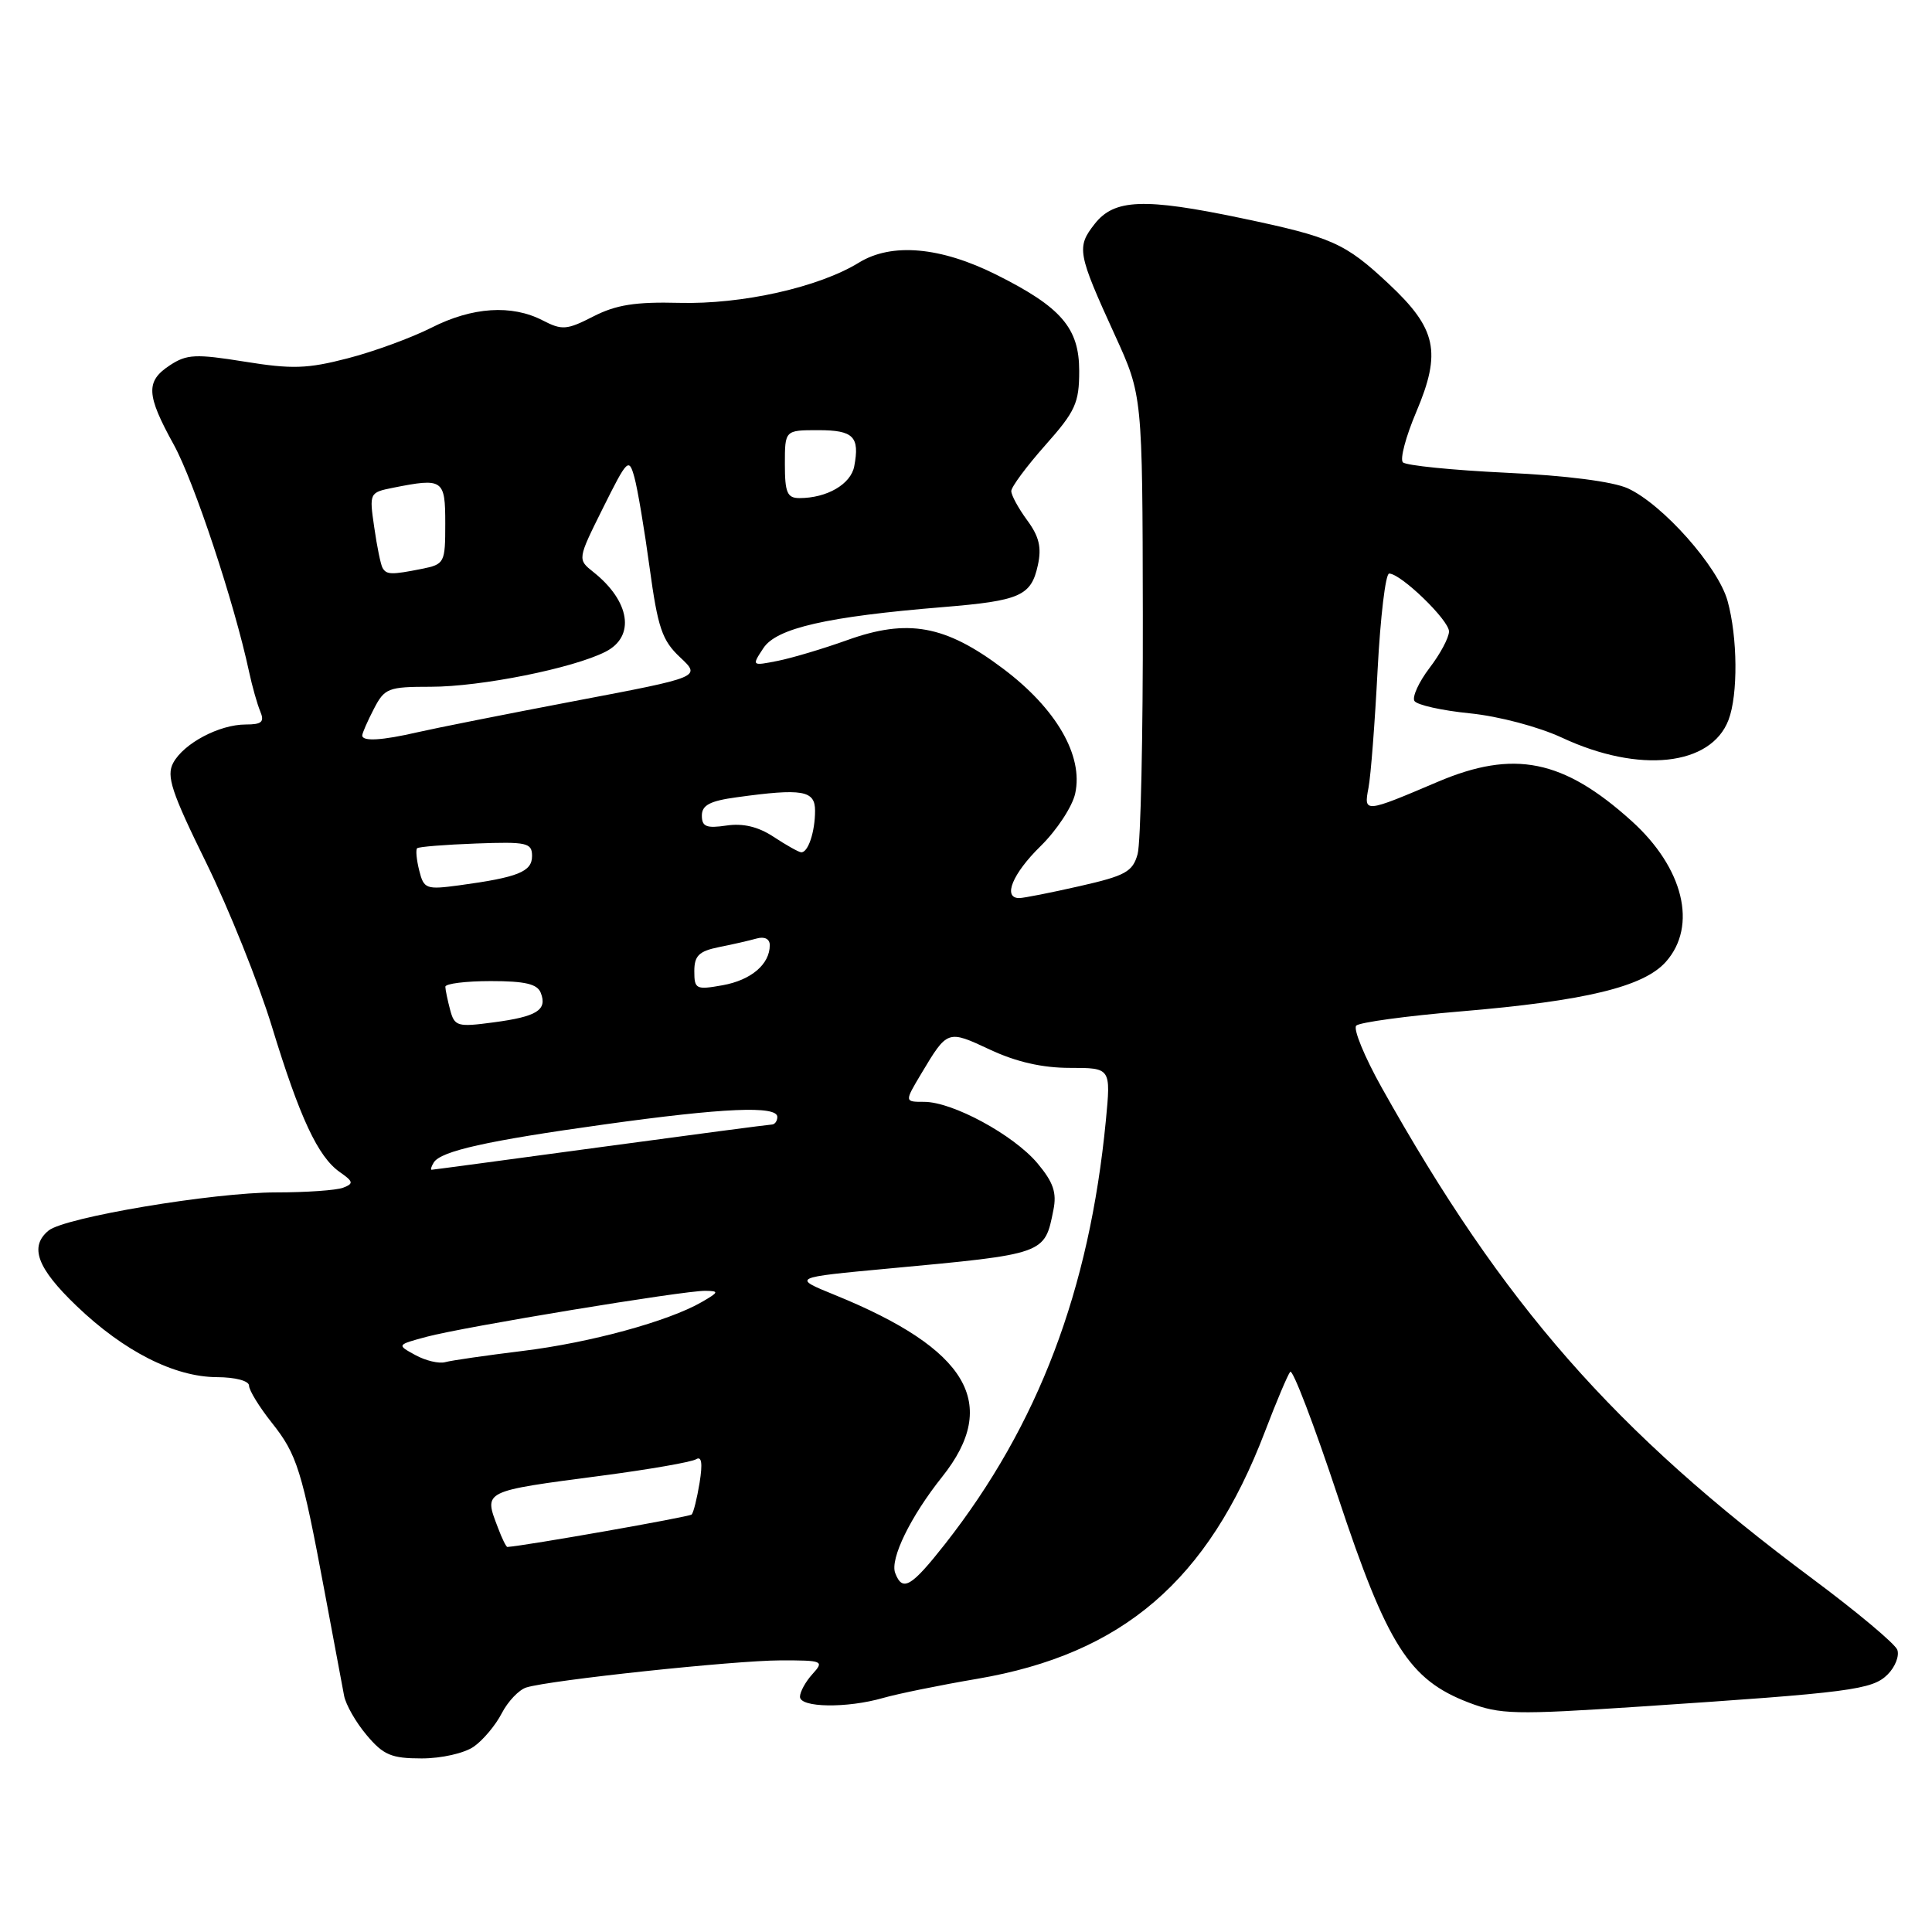 <?xml version="1.0" encoding="UTF-8" standalone="no"?>
<!DOCTYPE svg PUBLIC "-//W3C//DTD SVG 1.1//EN" "http://www.w3.org/Graphics/SVG/1.1/DTD/svg11.dtd" >
<svg xmlns="http://www.w3.org/2000/svg" xmlns:xlink="http://www.w3.org/1999/xlink" version="1.1" viewBox="0 0 256 256">
 <g >
 <path fill="currentColor"
d=" M 62.78 231.44 C 64.01 230.58 65.68 228.59 66.49 227.01 C 67.31 225.43 68.77 223.90 69.74 223.60 C 72.88 222.62 97.34 220.02 103.40 220.01 C 109.06 220.00 109.24 220.08 107.65 221.83 C 106.74 222.83 106.00 224.18 106.00 224.83 C 106.00 226.28 112.22 226.37 117.01 224.99 C 118.93 224.44 124.55 223.29 129.50 222.45 C 148.77 219.16 160.07 209.45 167.61 189.70 C 169.12 185.74 170.63 182.17 170.96 181.77 C 171.29 181.37 174.14 188.84 177.30 198.37 C 183.81 218.00 186.72 222.58 194.59 225.59 C 198.78 227.19 200.68 227.23 217.33 226.13 C 245.28 224.27 248.09 223.91 250.13 221.87 C 251.13 220.87 251.70 219.39 251.40 218.60 C 251.09 217.80 246.04 213.57 240.17 209.20 C 213.84 189.60 199.22 172.94 183.07 144.09 C 180.79 140.01 179.28 136.33 179.71 135.90 C 180.14 135.47 186.35 134.62 193.50 134.02 C 210.06 132.63 217.81 130.76 220.75 127.43 C 224.95 122.68 223.08 115.00 216.20 108.79 C 207.15 100.62 200.60 99.30 190.50 103.60 C 180.80 107.73 180.69 107.74 181.33 104.40 C 181.64 102.80 182.18 95.76 182.54 88.75 C 182.91 81.74 183.59 76.00 184.07 76.00 C 185.62 76.00 192.00 82.17 192.00 83.67 C 192.00 84.48 190.84 86.66 189.41 88.52 C 187.99 90.39 187.10 92.35 187.42 92.88 C 187.75 93.41 191.05 94.15 194.76 94.52 C 198.61 94.91 203.86 96.30 207.00 97.76 C 217.21 102.52 226.72 101.49 229.04 95.39 C 230.31 92.05 230.25 84.44 228.91 79.62 C 227.66 75.10 220.33 66.84 215.70 64.71 C 213.72 63.81 207.56 63.01 199.56 62.64 C 192.44 62.30 186.29 61.68 185.89 61.26 C 185.48 60.84 186.28 57.84 187.66 54.59 C 191.03 46.64 190.36 43.55 184.00 37.60 C 178.22 32.19 176.51 31.43 164.50 28.91 C 151.61 26.21 147.65 26.36 145.06 29.66 C 142.62 32.76 142.76 33.53 147.75 44.45 C 151.38 52.40 151.38 52.40 151.43 81.45 C 151.46 97.43 151.15 111.70 150.74 113.17 C 150.09 115.51 149.14 116.04 143.05 117.42 C 139.23 118.29 135.63 119.00 135.05 119.00 C 132.83 119.00 134.16 115.76 137.89 112.11 C 140.03 110.01 142.09 106.88 142.47 105.14 C 143.57 100.13 139.96 93.89 132.90 88.59 C 125.25 82.83 120.29 81.93 112.23 84.83 C 109.08 85.96 104.95 87.19 103.05 87.57 C 99.60 88.25 99.59 88.25 101.16 85.87 C 102.90 83.23 109.59 81.70 125.00 80.44 C 135.19 79.60 136.63 78.96 137.52 74.90 C 138.04 72.54 137.69 71.08 136.10 68.93 C 134.95 67.36 134.00 65.63 134.00 65.07 C 134.00 64.52 136.03 61.79 138.50 59.00 C 142.50 54.50 143.00 53.40 143.00 49.15 C 143.00 43.46 140.62 40.70 132.02 36.40 C 124.62 32.70 118.15 32.13 113.81 34.80 C 108.49 38.07 98.32 40.35 90.00 40.13 C 84.20 39.98 81.62 40.39 78.62 41.93 C 75.11 43.73 74.47 43.78 71.92 42.46 C 67.80 40.33 62.58 40.67 57.15 43.43 C 54.51 44.76 49.53 46.59 46.07 47.48 C 40.72 48.87 38.68 48.93 32.42 47.92 C 25.95 46.88 24.75 46.93 22.53 48.39 C 19.28 50.52 19.36 52.28 23.03 58.93 C 25.72 63.82 31.04 79.85 33.00 89.00 C 33.41 90.92 34.08 93.29 34.48 94.25 C 35.07 95.66 34.70 96.00 32.56 96.00 C 29.06 96.00 24.34 98.50 22.95 101.09 C 22.02 102.83 22.72 104.96 27.33 114.33 C 30.34 120.47 34.25 130.22 36.02 136.00 C 39.72 148.12 42.13 153.28 45.03 155.31 C 46.83 156.57 46.89 156.83 45.46 157.38 C 44.57 157.72 40.57 158.00 36.59 158.00 C 28.24 158.00 8.54 161.31 6.43 163.06 C 3.86 165.19 4.91 168.03 10.13 173.03 C 16.41 179.06 23.12 182.46 28.75 182.48 C 31.19 182.49 33.00 182.97 33.00 183.61 C 33.00 184.22 34.35 186.42 36.00 188.50 C 39.37 192.74 39.99 194.74 43.03 211.00 C 44.21 217.32 45.36 223.48 45.59 224.67 C 45.81 225.87 47.16 228.23 48.59 229.92 C 50.80 232.55 51.86 233.00 55.87 233.00 C 58.50 233.00 61.53 232.31 62.78 231.44 Z  M 118.62 208.44 C 117.90 206.58 120.65 200.94 124.83 195.70 C 132.55 186.02 128.28 178.77 110.62 171.59 C 104.94 169.28 104.94 169.28 117.72 168.09 C 138.58 166.15 138.41 166.21 139.58 160.34 C 140.05 158.02 139.57 156.65 137.46 154.13 C 134.29 150.37 126.23 146.00 122.45 146.00 C 119.84 146.00 119.84 146.00 122.08 142.25 C 125.55 136.45 125.55 136.45 131.15 139.07 C 134.65 140.71 138.10 141.50 141.77 141.50 C 147.20 141.50 147.20 141.50 146.53 148.50 C 144.35 170.99 137.57 188.84 125.24 204.57 C 120.73 210.30 119.59 210.97 118.62 208.44 Z  M 65.98 202.43 C 64.10 197.49 63.81 197.63 79.84 195.52 C 86.06 194.70 91.63 193.73 92.23 193.36 C 92.97 192.90 93.12 193.87 92.70 196.47 C 92.36 198.55 91.89 200.44 91.65 200.68 C 91.33 201.00 69.59 204.83 67.23 204.98 C 67.07 204.99 66.51 203.85 65.98 202.43 Z  M 55.03 179.55 C 52.56 178.20 52.56 178.20 56.53 177.13 C 61.45 175.81 90.69 170.99 93.47 171.04 C 95.31 171.07 95.26 171.21 93.00 172.52 C 88.57 175.08 78.18 177.92 69.23 179.01 C 64.43 179.60 59.83 180.26 59.00 180.49 C 58.17 180.72 56.39 180.30 55.03 179.55 Z  M 57.48 154.03 C 58.42 152.52 64.56 151.15 80.10 148.99 C 95.88 146.79 103.00 146.48 103.00 148.00 C 103.00 148.55 102.66 149.01 102.25 149.01 C 101.84 149.02 91.60 150.37 79.50 152.01 C 67.40 153.65 57.36 155.00 57.19 155.00 C 57.02 155.00 57.15 154.56 57.48 154.03 Z  M 59.65 133.83 C 59.31 132.55 59.02 131.16 59.01 130.75 C 59.01 130.34 61.71 130.00 65.03 130.00 C 69.59 130.00 71.21 130.38 71.66 131.57 C 72.54 133.84 71.14 134.71 65.39 135.47 C 60.61 136.11 60.23 136.00 59.65 133.83 Z  M 92.00 128.69 C 92.00 126.64 92.61 126.04 95.25 125.50 C 97.04 125.15 99.29 124.63 100.25 124.36 C 101.31 124.06 102.00 124.41 102.00 125.24 C 102.00 127.77 99.53 129.87 95.75 130.55 C 92.23 131.18 92.00 131.07 92.00 128.69 Z  M 55.55 115.35 C 55.19 113.93 55.07 112.60 55.27 112.40 C 55.47 112.20 58.98 111.92 63.07 111.77 C 69.83 111.52 70.50 111.67 70.50 113.43 C 70.50 115.51 68.65 116.25 60.85 117.31 C 56.46 117.90 56.16 117.79 55.55 115.35 Z  M 102.50 110.88 C 100.47 109.54 98.45 109.06 96.25 109.39 C 93.61 109.78 93.00 109.54 93.00 108.07 C 93.00 106.69 94.07 106.12 97.64 105.64 C 106.34 104.44 108.00 104.73 108.00 107.42 C 108.00 110.25 107.06 113.03 106.14 112.93 C 105.79 112.89 104.15 111.97 102.50 110.88 Z  M 48.00 97.45 C 48.00 97.15 48.69 95.57 49.53 93.95 C 50.96 91.18 51.42 91.00 57.08 91.00 C 63.72 91.00 75.95 88.55 80.25 86.35 C 84.21 84.33 83.49 79.67 78.64 75.81 C 76.51 74.12 76.51 74.12 79.90 67.31 C 83.14 60.81 83.33 60.62 84.06 63.24 C 84.48 64.75 85.39 70.15 86.08 75.24 C 87.17 83.21 87.73 84.86 90.12 87.10 C 92.90 89.71 92.90 89.71 76.20 92.88 C 67.01 94.63 57.61 96.50 55.31 97.03 C 50.60 98.12 48.00 98.27 48.00 97.45 Z  M 50.69 75.25 C 50.45 74.84 49.95 72.42 49.59 69.88 C 48.92 65.31 48.95 65.26 52.08 64.63 C 58.72 63.31 59.00 63.50 59.00 69.38 C 59.00 74.59 58.91 74.77 55.88 75.38 C 51.86 76.18 51.21 76.16 50.69 75.25 Z  M 104.00 61.50 C 104.00 57.00 104.00 57.00 108.42 57.00 C 113.09 57.00 113.94 57.85 113.19 61.79 C 112.74 64.16 109.57 66.00 105.93 66.00 C 104.31 66.00 104.00 65.28 104.00 61.50 Z "/>
</g>
</svg>